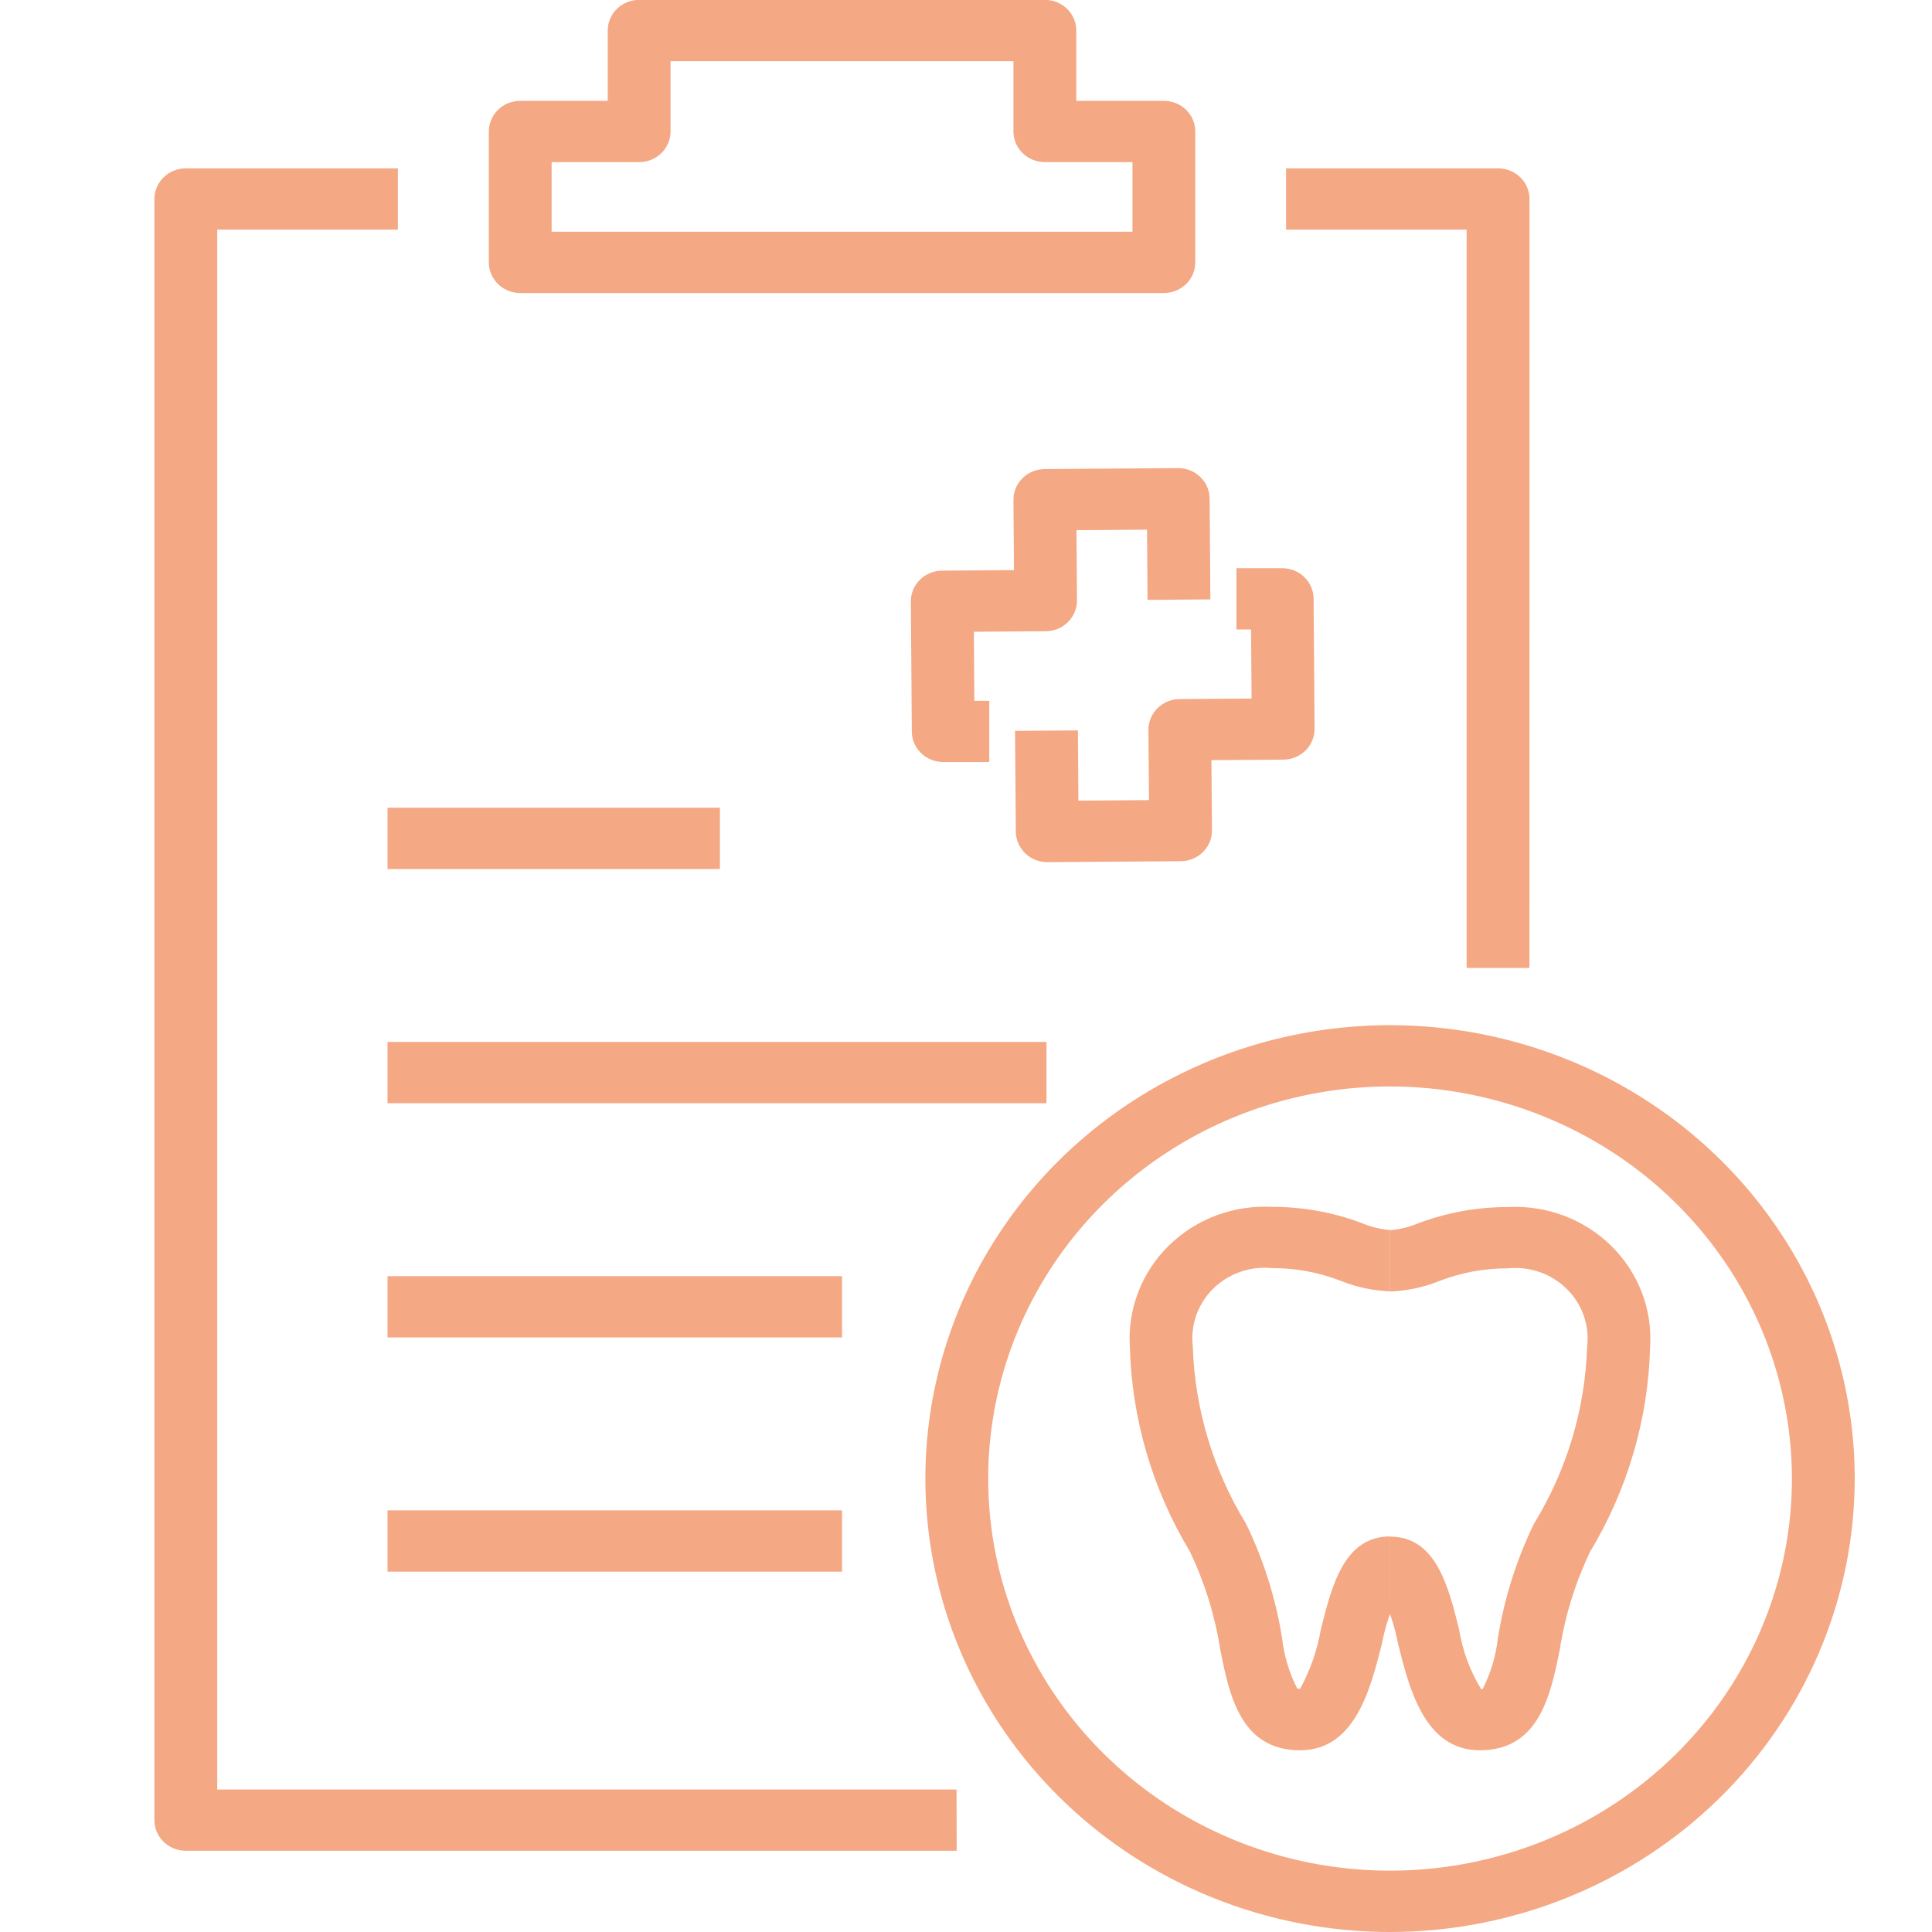 <svg width="50" height="50" viewBox="0 0 50 50" fill="none" xmlns="http://www.w3.org/2000/svg">
<g clip-path="url(#clip0_274_4399)">
<path d="M33.644 45.297C32.101 45.297 31.812 43.854 31.581 42.695C31.444 41.816 31.179 40.961 30.796 40.156C29.824 38.544 29.289 36.718 29.241 34.849C29.21 34.369 29.284 33.888 29.458 33.438C29.631 32.988 29.9 32.578 30.248 32.237C30.595 31.896 31.012 31.63 31.472 31.457C31.932 31.284 32.424 31.208 32.917 31.234C33.711 31.231 34.5 31.373 35.241 31.653C35.474 31.751 35.721 31.812 35.974 31.833V33.419C35.536 33.403 35.105 33.312 34.701 33.149C34.134 32.928 33.53 32.816 32.92 32.819C32.641 32.791 32.36 32.824 32.096 32.916C31.832 33.008 31.593 33.157 31.396 33.352C31.2 33.546 31.05 33.781 30.959 34.039C30.868 34.298 30.837 34.573 30.869 34.844C30.921 36.463 31.395 38.043 32.247 39.433C32.701 40.369 33.015 41.363 33.179 42.386C33.229 42.842 33.362 43.287 33.572 43.699C33.596 43.704 33.622 43.707 33.647 43.706C33.911 43.223 34.092 42.702 34.185 42.163C34.467 41.038 34.785 39.763 35.976 39.763V41.349C36.053 41.35 36.128 41.323 36.187 41.274C35.987 41.675 35.845 42.101 35.764 42.539C35.469 43.706 35.071 45.297 33.644 45.297Z" fill="#F4A884"/>
<path d="M38.299 45.297C36.871 45.297 36.473 43.706 36.182 42.542C36.101 42.104 35.959 41.678 35.76 41.277C35.818 41.326 35.893 41.353 35.971 41.352V39.767C37.161 39.767 37.48 41.043 37.761 42.167C37.849 42.717 38.044 43.245 38.336 43.722C38.349 43.715 38.362 43.708 38.376 43.702C38.583 43.291 38.715 42.847 38.766 42.391C38.93 41.368 39.244 40.374 39.697 39.438C40.55 38.048 41.024 36.469 41.075 34.85C41.108 34.578 41.077 34.303 40.986 34.045C40.895 33.786 40.745 33.551 40.548 33.357C40.351 33.163 40.112 33.014 39.849 32.922C39.585 32.83 39.303 32.796 39.025 32.825C38.415 32.822 37.81 32.934 37.244 33.154C36.839 33.317 36.408 33.408 35.971 33.424V31.838C36.224 31.817 36.471 31.757 36.705 31.658C37.446 31.379 38.234 31.237 39.029 31.239C39.521 31.213 40.014 31.289 40.474 31.462C40.934 31.635 41.351 31.901 41.698 32.242C42.045 32.584 42.315 32.993 42.488 33.443C42.662 33.894 42.736 34.374 42.705 34.855C42.657 36.724 42.122 38.55 41.15 40.161C40.766 40.967 40.502 41.822 40.365 42.7C40.13 43.858 39.837 45.297 38.299 45.297Z" fill="#F4A884"/>
<path d="M27.103 22.312C26.889 22.312 26.683 22.229 26.53 22.082C26.378 21.934 26.292 21.734 26.29 21.525L26.27 18.915L27.896 18.903L27.909 20.72L29.736 20.707L29.721 18.89C29.721 18.786 29.741 18.683 29.781 18.587C29.821 18.49 29.881 18.402 29.955 18.328C30.03 18.254 30.119 18.195 30.218 18.154C30.316 18.114 30.422 18.093 30.528 18.092L32.391 18.079L32.377 16.291H31.999V14.705H33.183C33.398 14.705 33.604 14.788 33.756 14.935C33.908 15.083 33.995 15.283 33.996 15.492L34.021 18.86C34.022 18.965 34.002 19.068 33.961 19.164C33.921 19.261 33.862 19.349 33.787 19.423C33.712 19.497 33.623 19.556 33.525 19.597C33.426 19.637 33.321 19.658 33.214 19.659L31.352 19.672L31.365 21.489C31.366 21.593 31.346 21.697 31.306 21.793C31.266 21.89 31.206 21.977 31.132 22.052C31.057 22.126 30.967 22.185 30.869 22.225C30.771 22.266 30.665 22.287 30.558 22.288L27.107 22.312H27.103Z" fill="#F4A884"/>
<path d="M25.602 19.721H24.41C24.196 19.721 23.99 19.639 23.838 19.491C23.686 19.344 23.599 19.144 23.598 18.935L23.573 15.567C23.572 15.463 23.592 15.359 23.632 15.263C23.673 15.166 23.732 15.079 23.807 15.004C23.882 14.93 23.971 14.871 24.069 14.831C24.167 14.79 24.273 14.769 24.38 14.768L26.242 14.755L26.228 12.938C26.226 12.728 26.311 12.526 26.462 12.376C26.613 12.226 26.819 12.141 27.035 12.139L30.486 12.115H30.492C30.707 12.115 30.913 12.198 31.065 12.345C31.217 12.493 31.303 12.693 31.305 12.903L31.324 15.512L29.699 15.525L29.685 13.708L27.859 13.721L27.872 15.538C27.873 15.642 27.853 15.745 27.813 15.841C27.772 15.938 27.713 16.026 27.638 16.1C27.563 16.174 27.474 16.233 27.376 16.274C27.278 16.314 27.172 16.335 27.065 16.336L25.203 16.35L25.216 18.138H25.602V19.721Z" fill="#F4A884"/>
<path d="M24.759 47.898H4.809C4.593 47.898 4.387 47.814 4.234 47.666C4.082 47.517 3.996 47.315 3.996 47.105V5.15C3.996 4.94 4.082 4.738 4.234 4.589C4.387 4.44 4.593 4.357 4.809 4.357H10.297V5.943H5.622V46.312H24.755L24.759 47.898Z" fill="#F4A884"/>
<path d="M39.582 25.049H37.956V5.943H33.283V4.357H38.771C38.986 4.357 39.193 4.44 39.346 4.589C39.498 4.738 39.584 4.94 39.584 5.15L39.582 25.049Z" fill="#F4A884"/>
<path d="M18.631 20.904H10.029V22.49H18.631V20.904Z" fill="#F4A884"/>
<path d="M27.083 26.965H10.029V28.551H27.083V26.965Z" fill="#F4A884"/>
<path d="M21.792 33.027H10.029V34.613H21.792V33.027Z" fill="#F4A884"/>
<path d="M21.792 39.088H10.029V40.674H21.792V39.088Z" fill="#F4A884"/>
<path d="M30.121 7.584H13.464C13.248 7.584 13.041 7.5 12.889 7.352C12.736 7.203 12.651 7.001 12.651 6.791V3.403C12.651 3.192 12.736 2.991 12.889 2.842C13.041 2.693 13.248 2.61 13.464 2.61H15.728V0.79C15.728 0.579 15.814 0.378 15.966 0.229C16.119 0.08 16.326 -0.003 16.541 -0.003H27.041C27.257 -0.003 27.463 0.08 27.616 0.229C27.768 0.378 27.854 0.579 27.854 0.79V2.61H30.121C30.337 2.61 30.543 2.693 30.696 2.842C30.848 2.991 30.934 3.192 30.934 3.403V6.791C30.934 7.001 30.848 7.203 30.696 7.352C30.543 7.5 30.337 7.584 30.121 7.584ZM14.276 5.998H29.308V4.196H27.041C26.826 4.196 26.619 4.112 26.466 3.963C26.314 3.815 26.228 3.613 26.228 3.403V1.583H17.354V3.403C17.354 3.613 17.268 3.815 17.116 3.963C16.963 4.112 16.757 4.196 16.541 4.196H14.276V5.998Z" fill="#F4A884"/>
<path d="M35.974 50C33.595 49.999 31.27 49.311 29.293 48.022C27.315 46.732 25.774 44.9 24.864 42.756C23.954 40.612 23.716 38.252 24.18 35.976C24.644 33.7 25.789 31.61 27.471 29.968C29.153 28.328 31.296 27.21 33.628 26.757C35.961 26.305 38.379 26.537 40.576 27.425C42.774 28.313 44.652 29.817 45.973 31.746C47.295 33.676 48 35.944 48 38.265C47.998 41.376 46.73 44.359 44.475 46.559C42.22 48.76 39.163 49.997 35.974 50ZM35.974 28.117C33.917 28.117 31.906 28.712 30.196 29.828C28.486 30.943 27.153 32.528 26.366 34.382C25.579 36.236 25.373 38.277 25.774 40.245C26.175 42.214 27.166 44.022 28.621 45.441C30.075 46.86 31.928 47.826 33.946 48.218C35.963 48.609 38.054 48.408 39.955 47.64C41.855 46.872 43.479 45.571 44.622 43.903C45.765 42.234 46.375 40.272 46.375 38.265C46.372 35.574 45.275 32.995 43.325 31.092C41.375 29.19 38.731 28.12 35.974 28.117Z" fill="#F4A884"/>
</g>
<defs>
<clipPath id="clip0_274_4399">
<rect width="50" height="50" fill="white"/>
</clipPath>
</defs>
</svg>
